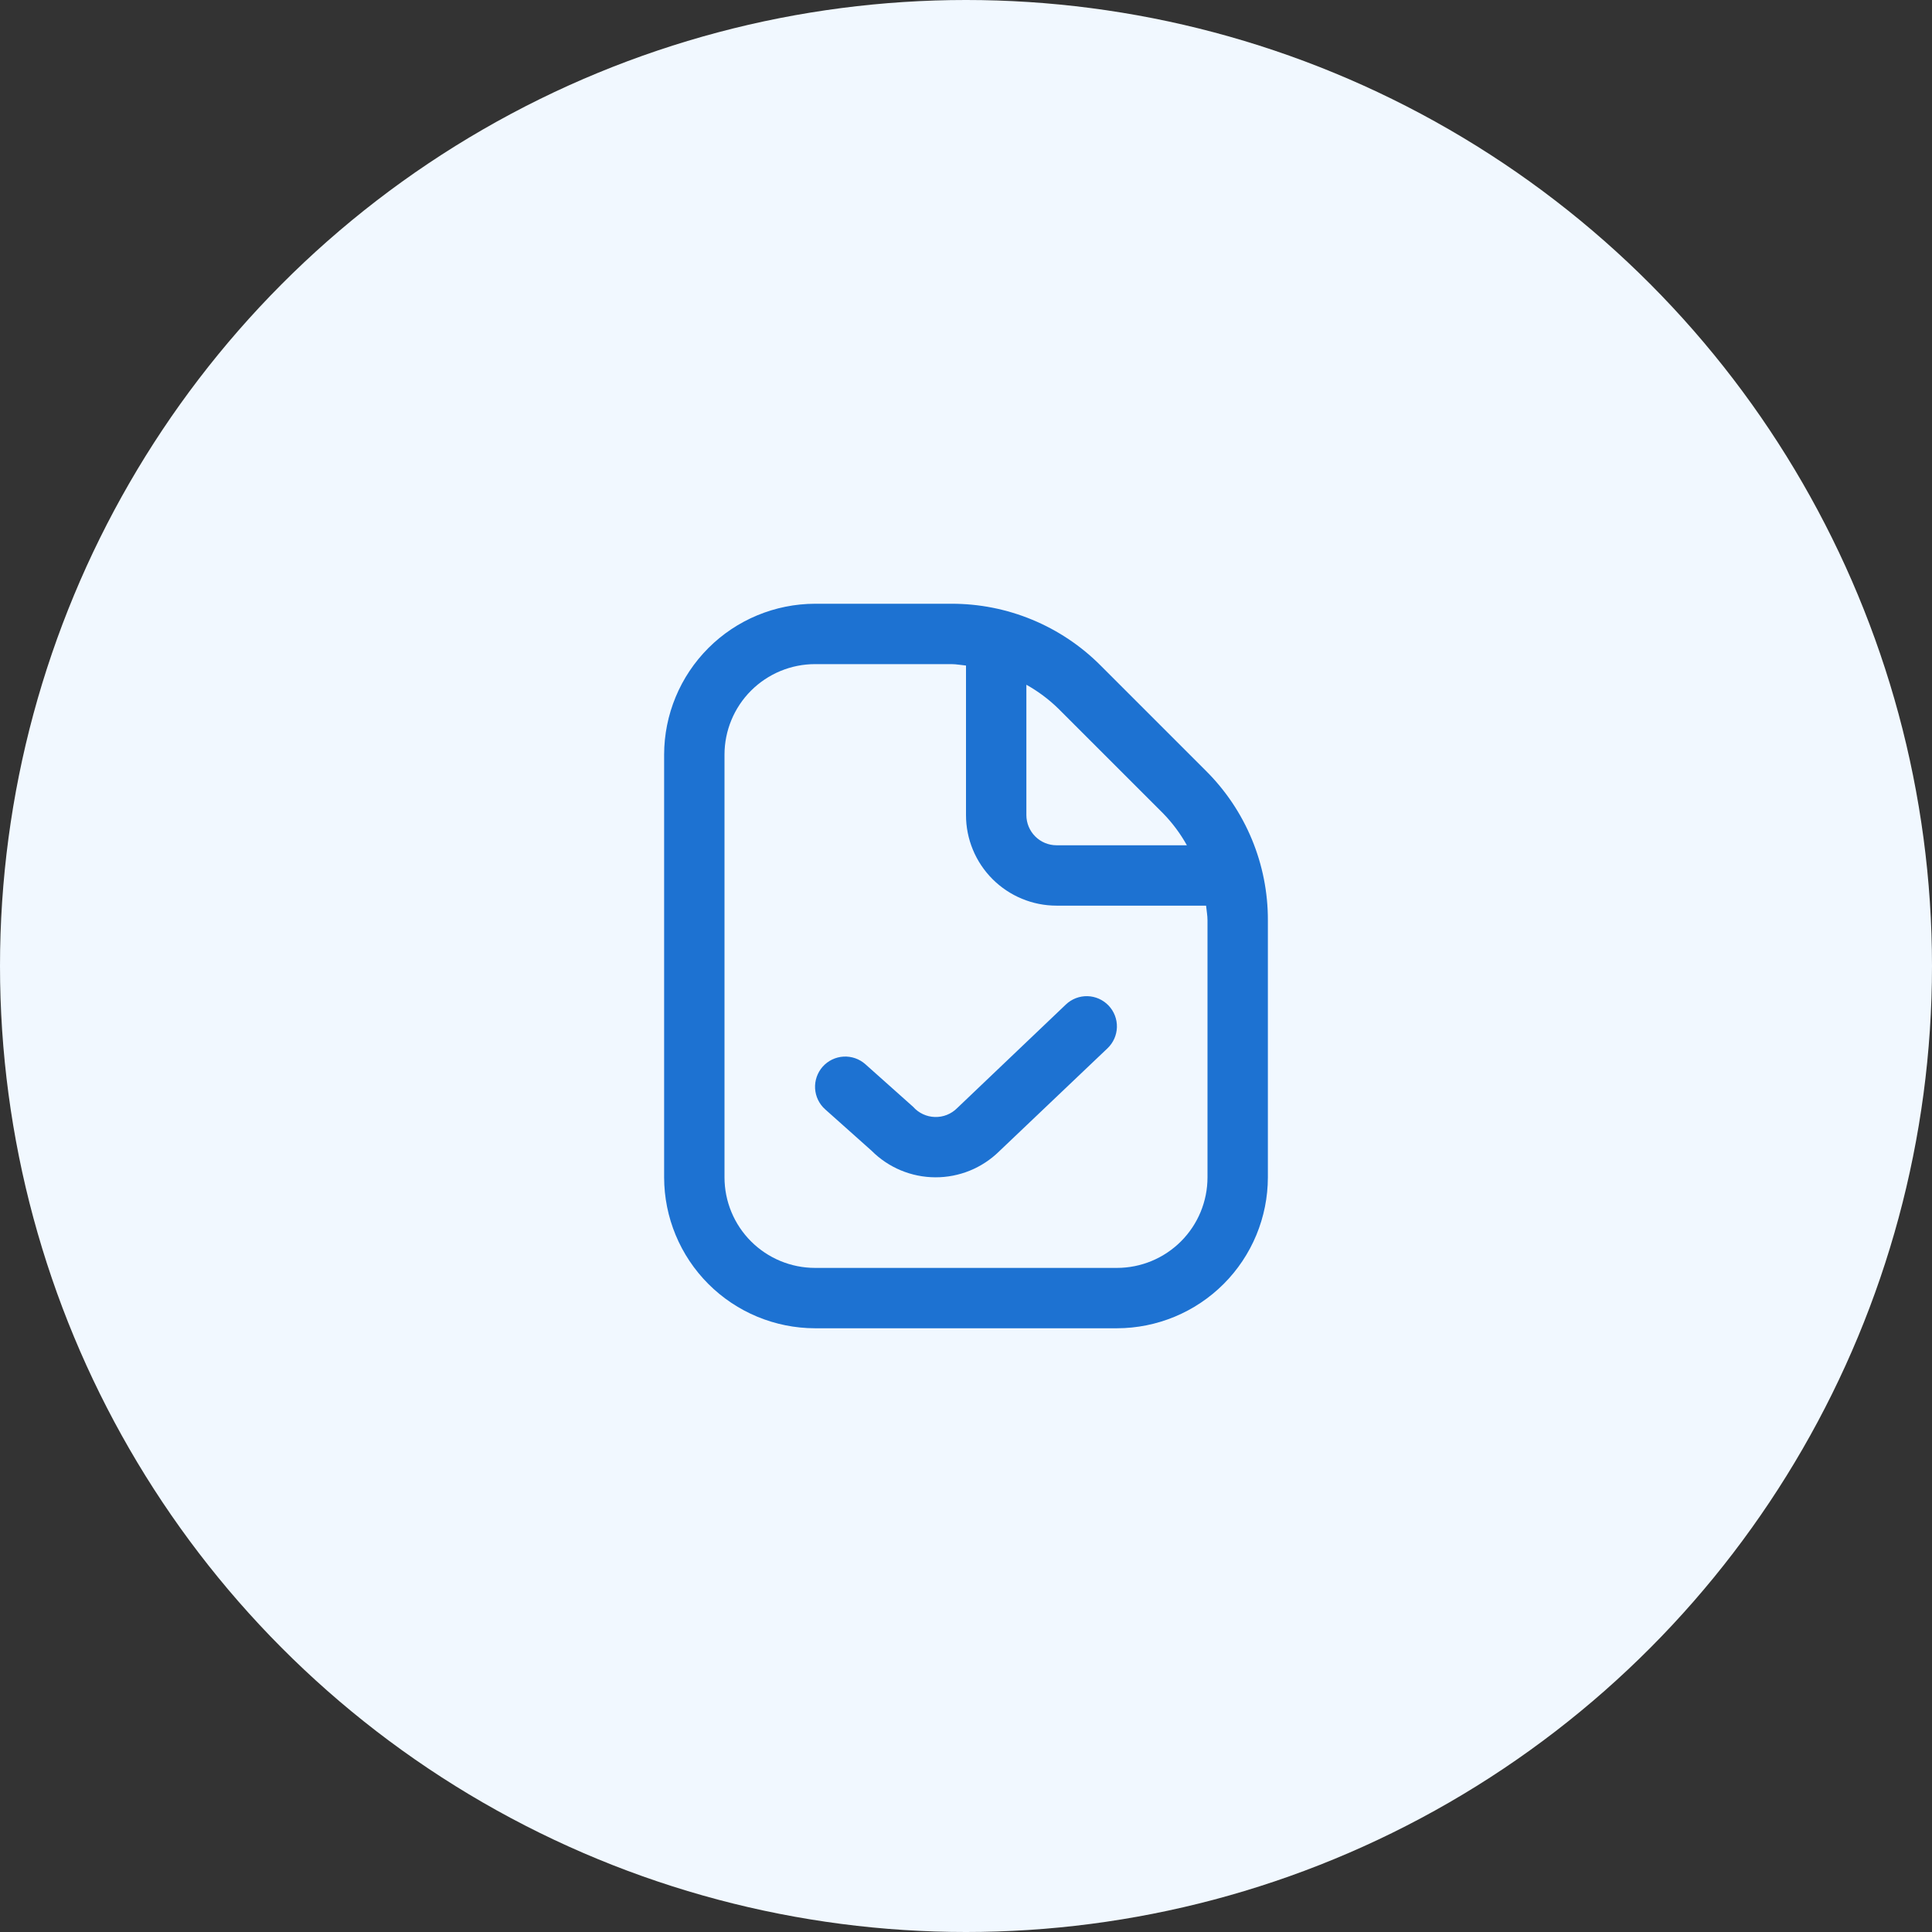 <svg width="80" height="80" viewBox="0 0 80 80" fill="none" xmlns="http://www.w3.org/2000/svg">
<rect x="0" y="0" width="80" height="80" fill="#333333" stroke="none"/>
<circle cx="40" cy="40" r="40" fill="#F1F8FF"/>
<g clip-path="url(#clip0_72_2523)">
<path d="M49.938 31.921L45.58 27.563C44.77 26.748 43.805 26.102 42.743 25.662C41.682 25.222 40.543 24.997 39.394 25H33.75C32.093 25.003 30.504 25.662 29.333 26.833C28.161 28.005 27.502 29.593 27.5 31.25V48.751C27.502 50.407 28.161 51.996 29.333 53.168C30.504 54.339 32.093 54.998 33.75 55.001H46.25C47.907 54.998 49.496 54.339 50.667 53.168C51.839 51.996 52.498 50.407 52.5 48.751V38.107C52.503 36.957 52.278 35.819 51.838 34.757C51.398 33.695 50.752 32.731 49.938 31.921ZM48.17 33.688C48.551 34.081 48.88 34.522 49.146 35.001H43.75C43.419 35.001 43.1 34.869 42.866 34.634C42.632 34.4 42.5 34.082 42.5 33.751V28.354C42.978 28.621 43.419 28.949 43.812 29.331L48.17 33.688ZM50 48.751C50 49.745 49.605 50.699 48.902 51.402C48.198 52.105 47.245 52.501 46.25 52.501H33.75C32.755 52.501 31.802 52.105 31.098 51.402C30.395 50.699 30 49.745 30 48.751V31.25C30 30.256 30.395 29.302 31.098 28.599C31.802 27.896 32.755 27.5 33.75 27.5H39.394C39.6 27.5 39.797 27.541 40 27.559V33.751C40 34.745 40.395 35.699 41.098 36.402C41.802 37.105 42.755 37.501 43.75 37.501H49.941C49.96 37.703 50 37.901 50 38.107V48.751ZM45.905 41.639C46.133 41.879 46.257 42.2 46.249 42.532C46.24 42.863 46.101 43.177 45.861 43.406L41.375 47.673C40.67 48.367 39.719 48.754 38.729 48.75C37.74 48.746 36.792 48.352 36.093 47.652L34.167 45.934C33.92 45.714 33.77 45.403 33.751 45.072C33.742 44.908 33.765 44.744 33.819 44.589C33.873 44.434 33.957 44.291 34.066 44.168C34.176 44.045 34.308 43.946 34.456 43.874C34.604 43.803 34.764 43.761 34.928 43.752C35.26 43.733 35.585 43.846 35.833 44.067L37.814 45.834C37.927 45.962 38.066 46.065 38.22 46.136C38.375 46.208 38.542 46.248 38.713 46.252C38.883 46.257 39.053 46.227 39.211 46.164C39.37 46.1 39.514 46.005 39.634 45.884L44.134 41.596C44.253 41.482 44.393 41.393 44.547 41.333C44.7 41.274 44.864 41.245 45.029 41.249C45.193 41.253 45.355 41.29 45.506 41.357C45.656 41.424 45.792 41.52 45.905 41.639Z" fill="#1D72D2"/>
</g>
<defs>
<clipPath id="clip0_72_2523">
<rect width="30" height="30" fill="white" transform="translate(25 25)"/>
</clipPath>
</defs>
</svg>
